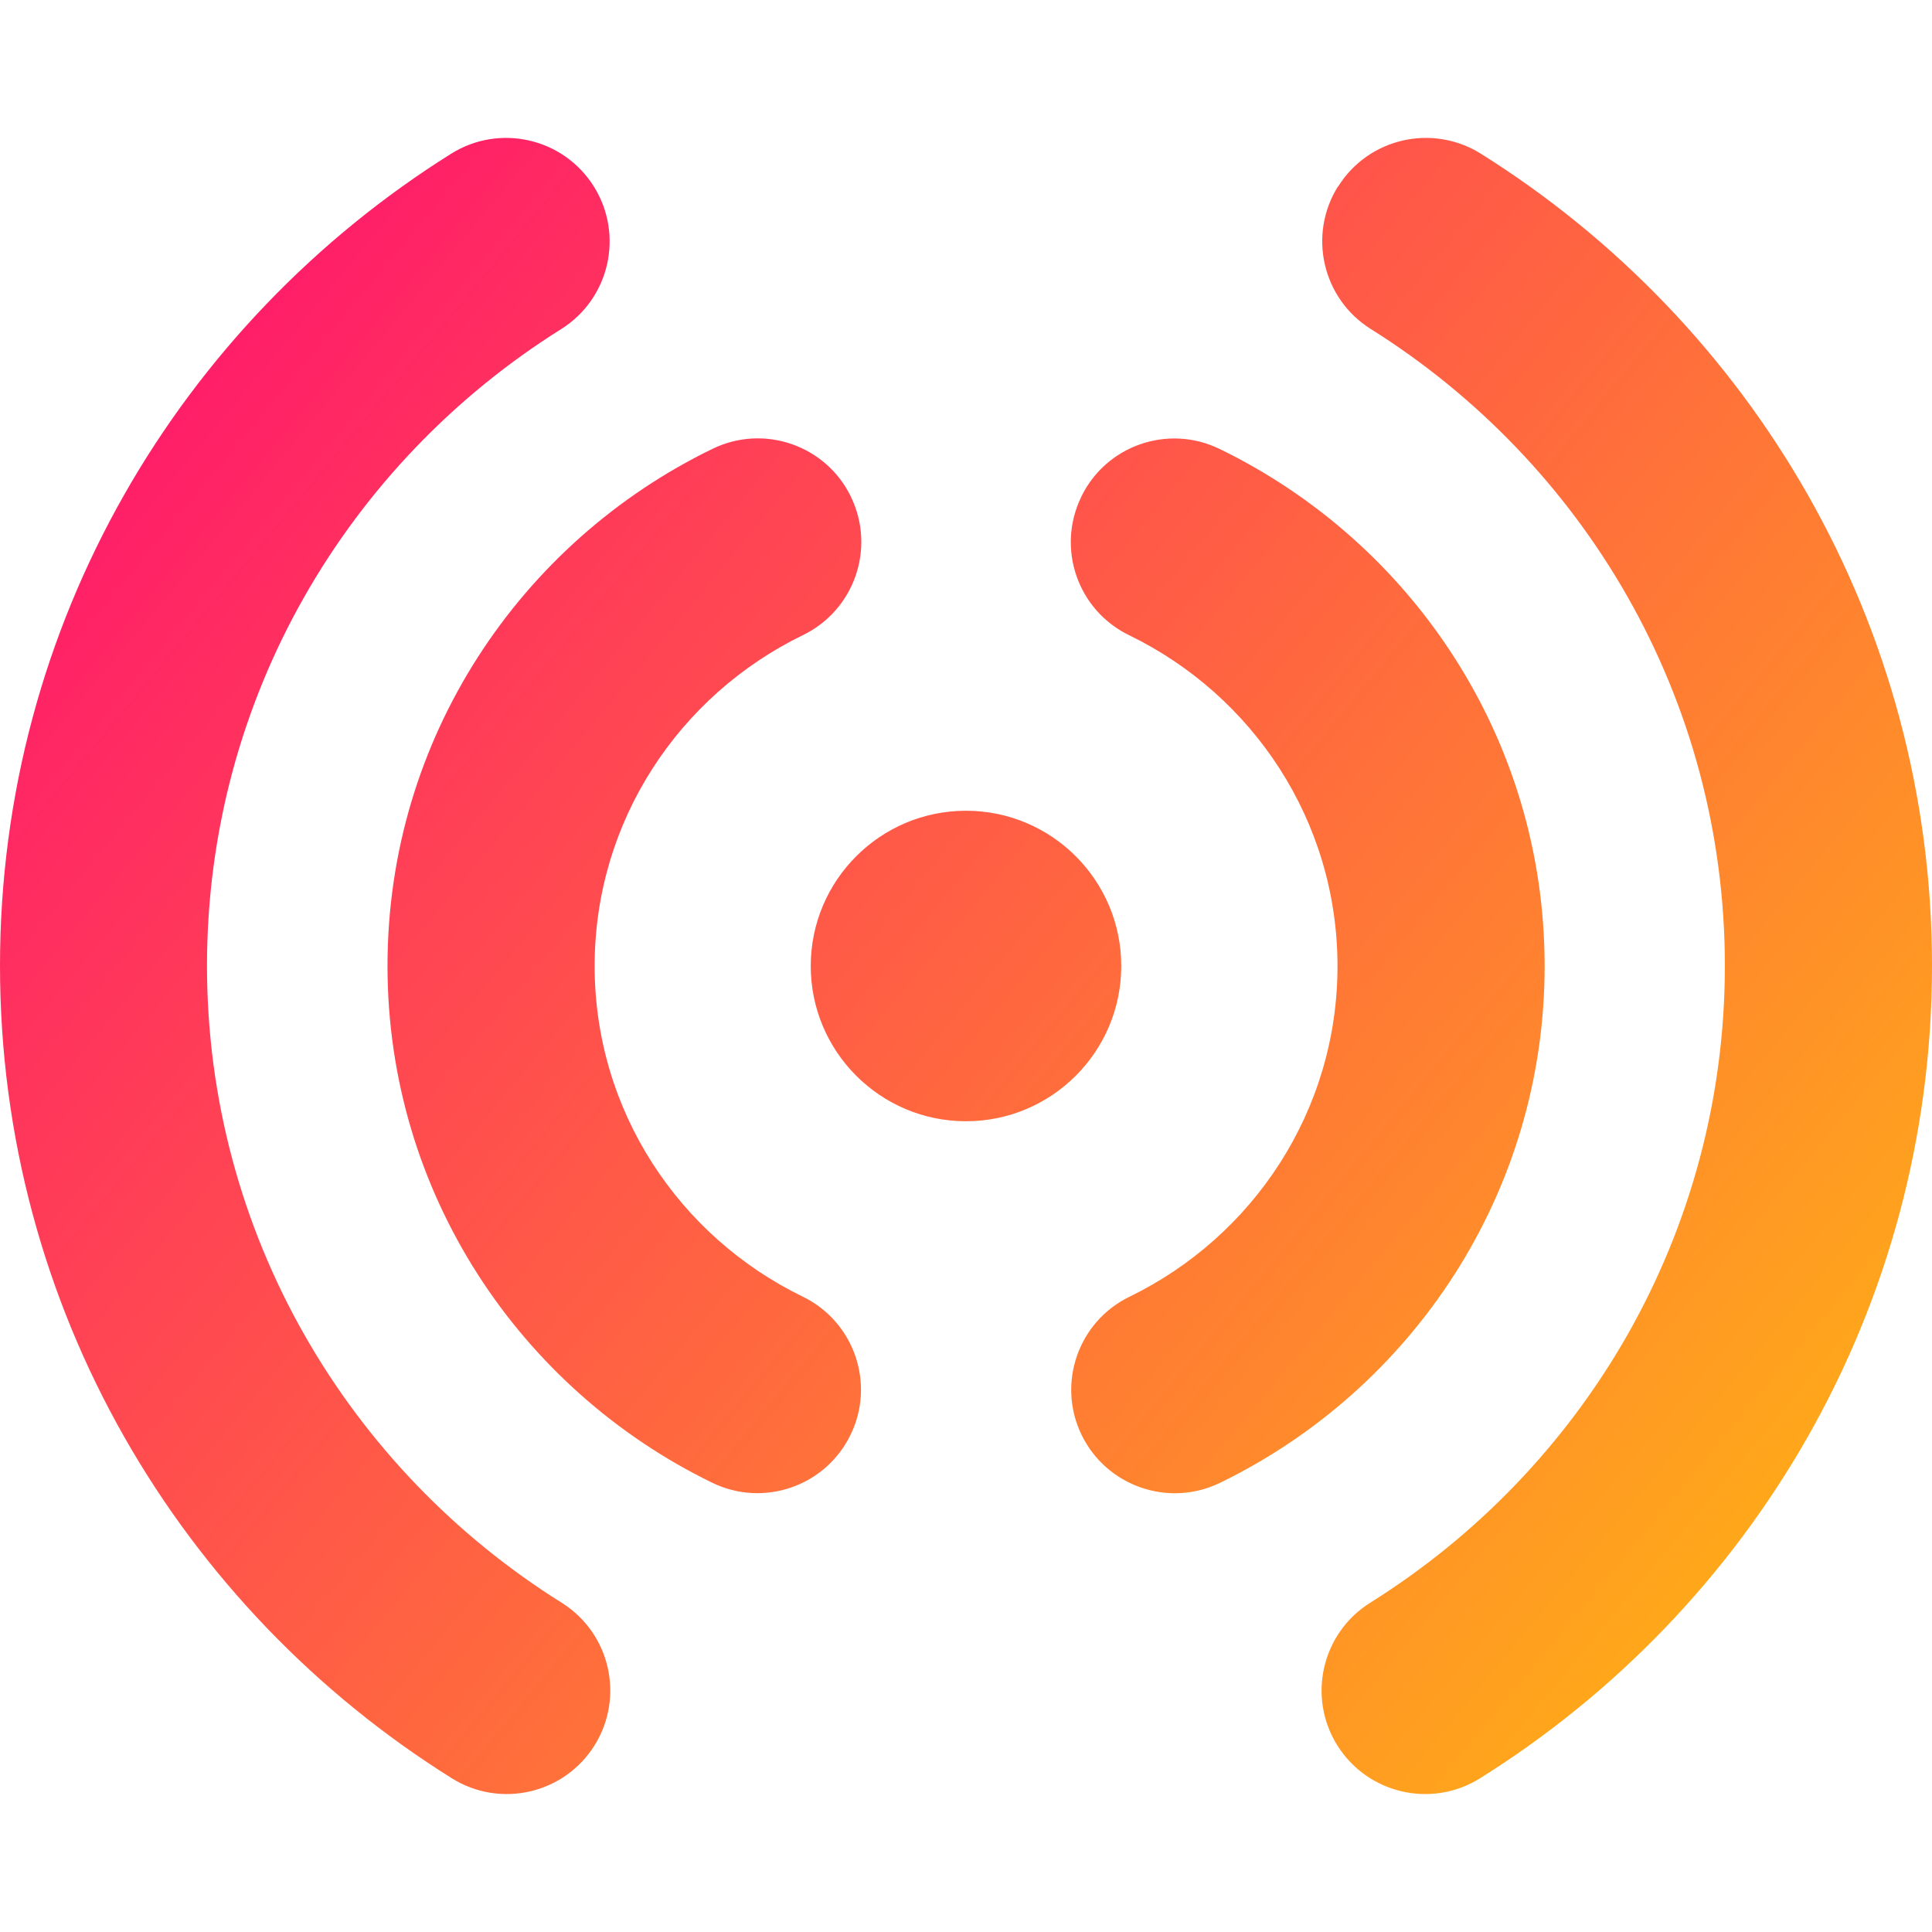 <svg xmlns="http://www.w3.org/2000/svg" fill="none" viewBox="0 0 14 14" id="Wifi-Horizontal--Streamline-Core-Gradient">
  <desc>
    Wifi Horizontal Streamline Icon: https://streamlinehq.com
  </desc>
  <g id="Free Gradient/Computer Devices/wifi-horizontal--wireless-wifi-internet-server-network-horizontal-connection">
    <path id="Union" fill="url(#paint0_linear_14402_13301)" fill-rule="evenodd" d="M4.303 1.351c.22.351.114.814-.237 1.034C2.521 3.353 1.5 5.059 1.5 6.998c0 1.941 1.023 3.648 2.57 4.616.351.22.458.682.238 1.034-.22.351-.682.458-1.034.238C1.31 11.658 0 9.481 0 6.998c0-2.481 1.308-4.655 3.269-5.884.351-.22.814-.114 1.034.237Zm5.394 0c.22-.351.683-.457 1.034-.237 1.961 1.229 3.269 3.404 3.269 5.884 0 2.483-1.31 4.659-3.275 5.888-.351.22-.814.113-1.034-.238-.22-.351-.113-.814.238-1.034 1.547-.968 2.57-2.675 2.57-4.616 0-1.939-1.021-3.645-2.566-4.614-.351-.22-.457-.683-.237-1.034Zm-3.531 2.249c.181.373.025.821-.347 1.002-.898.436-1.51 1.348-1.51 2.398 0 1.049.611 1.96 1.508 2.396.372.181.528.63.346 1.002-.181.372-.63.528-1.003.346-1.389-.676-2.352-2.097-2.352-3.745 0-1.65.964-3.072 2.356-3.747.373-.181.821-.025 1.002.347Zm1.669 0c.181-.373.629-.528 1.002-.347 1.391.675 2.356 2.097 2.356 3.747 0 1.649-.963 3.07-2.352 3.745-.372.181-.821.026-1.003-.346-.181-.372-.026-.821.346-1.002.897-.436 1.508-1.348 1.508-2.396 0-1.05-.612-1.962-1.51-2.398-.373-.181-.528-.629-.347-1.002ZM5.875 7c0-.621.504-1.125 1.125-1.125S8.125 6.379 8.125 7 7.621 8.125 7 8.125 5.875 7.621 5.875 7Z" clip-rule="evenodd"></path>
  </g>
  <defs>
    <linearGradient id="paint0_linear_14402_13301" x1="15.214" x2="-1.632" y1="15.543" y2="1.583" gradientUnits="userSpaceOnUse">
      <stop stop-color="#ffd600"></stop>
      <stop offset="1" stop-color="#ff007a"></stop>
    </linearGradient>
  </defs>
</svg>